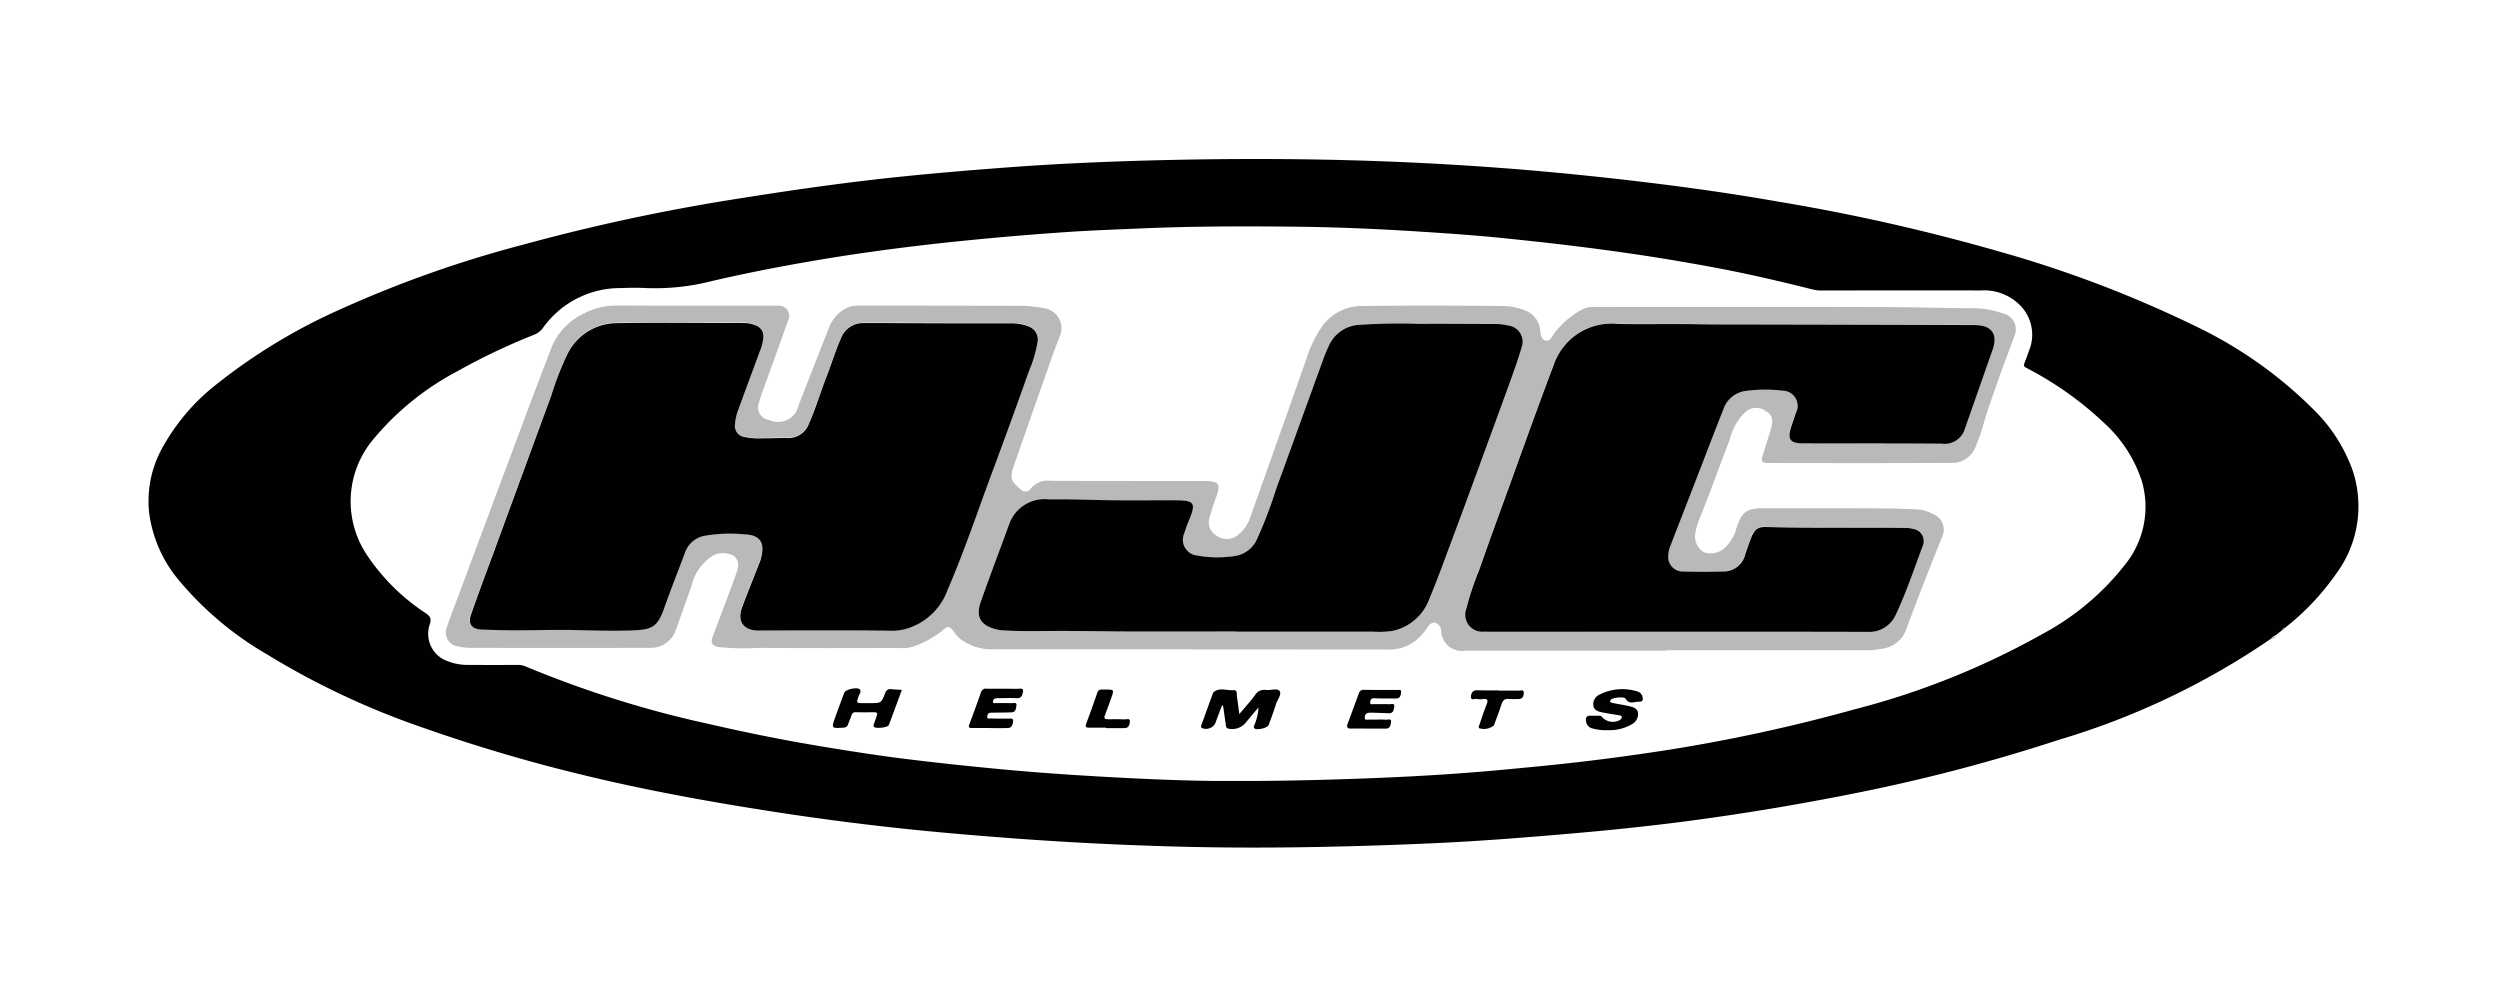 <svg xmlns="http://www.w3.org/2000/svg" xmlns:xlink="http://www.w3.org/1999/xlink" width="167" height="67" viewBox="0 0 167 67"><defs><clipPath id="a"><rect width="167" height="67" transform="translate(-0.005)" fill="#fff"/></clipPath></defs><g transform="translate(0.005)" clip-path="url(#a)"><g transform="translate(9.911 10.623)"><g transform="translate(0 0)"><path d="M150.337,45.309A50.307,50.307,0,0,1,136.2,52.051a117.43,117.43,0,0,1-13.394,3.53c-3.379.679-6.78,1.267-10.2,1.742-2.949.415-5.905.732-8.869.988-2.926.256-5.852.49-8.786.634-2.255.106-4.5.189-6.757.241-4.163.106-8.334.106-12.5-.038q-4.763-.158-9.51-.513c-2.511-.189-5.015-.4-7.519-.671q-4.638-.5-9.239-1.237c-3.786-.6-7.549-1.29-11.283-2.18a110.171,110.171,0,0,1-11.366-3.333,52.847,52.847,0,0,1-10.378-4.9,22.019,22.019,0,0,1-5.83-4.925A8.774,8.774,0,0,1,8.6,36.93a7.319,7.319,0,0,1,.769-4.171A13.887,13.887,0,0,1,13.1,28.31a38.321,38.321,0,0,1,8.409-5.068A77.007,77.007,0,0,1,33.6,18.98a131.448,131.448,0,0,1,14.164-3.039c3.59-.573,7.187-1.094,10.8-1.471,2.542-.264,5.083-.475,7.632-.664,3.726-.272,7.444-.415,11.177-.49,5.113-.1,10.227-.06,15.34.173q3.926.181,7.851.505,3.993.339,7.979.822c2.941.354,5.875.769,8.794,1.282a131.255,131.255,0,0,1,14.85,3.349,78.352,78.352,0,0,1,13.123,4.993,28.58,28.58,0,0,1,7.926,5.619A10.7,10.7,0,0,1,155.8,34.1a7.584,7.584,0,0,1-1.116,6.878,16.814,16.814,0,0,1-3.409,3.6.279.279,0,0,0-.181.151c-.143.113-.294.226-.437.347A.669.669,0,0,0,150.337,45.309Zm-70.411,9.5h.867c2.647.015,5.294-.038,7.942-.128,2.21-.075,4.42-.173,6.629-.324,2.142-.143,4.276-.347,6.411-.558q4.186-.419,8.334-1.071a111.1,111.1,0,0,0,12.346-2.685A52.066,52.066,0,0,0,135.057,45a17.44,17.44,0,0,0,5.528-4.638,6.137,6.137,0,0,0,1.131-5.551,8.979,8.979,0,0,0-2.489-3.877,22.741,22.741,0,0,0-4.88-3.53c-.626-.354-.6-.181-.339-.875.068-.189.128-.37.2-.558a2.776,2.776,0,0,0-.626-2.926,3.376,3.376,0,0,0-2.617-1c-3.522-.008-7.044,0-10.559,0a2.448,2.448,0,0,1-.664-.06c-2.127-.535-4.261-1.033-6.418-1.44q-3.484-.656-7.006-1.139c-2.33-.324-4.668-.588-7.014-.83-1.584-.166-3.175-.287-4.759-.392-2.971-.2-5.943-.354-8.922-.392-3.68-.045-7.353-.045-11.026.121-1.614.068-3.235.128-4.849.241q-3.3.226-6.607.558-4.129.407-8.221,1.033c-2.926.46-5.83,1-8.711,1.667a15.3,15.3,0,0,1-4.374.475c-.566-.03-1.131-.023-1.7,0a6.34,6.34,0,0,0-5.219,2.64,1.332,1.332,0,0,1-.6.475,42.591,42.591,0,0,0-5.166,2.459A18.5,18.5,0,0,0,23.6,31.952a6.441,6.441,0,0,0-.483,7.723A13.813,13.813,0,0,0,27.066,43.6c.279.2.4.332.287.716A1.938,1.938,0,0,0,28.6,46.832a3.594,3.594,0,0,0,1.358.226c1.078.008,2.165.008,3.243,0a1.3,1.3,0,0,1,.535.1,71.121,71.121,0,0,0,12.316,3.861q4.05.939,8.16,1.6c1.765.287,3.53.558,5.309.769,2.1.256,4.208.475,6.32.671,2.376.219,4.751.377,7.127.505C75.288,54.691,77.6,54.789,79.926,54.812Z" transform="translate(-8.549 -13.266)" fill="#010101"/><path d="M215.988,60.041a.689.689,0,0,1,.324-.226A.277.277,0,0,1,215.988,60.041Z" transform="translate(-74.199 -27.998)" fill="#b9b9b9"/><path d="M217.1,59.237a.279.279,0,0,1,.181-.151A.186.186,0,0,1,217.1,59.237Z" transform="translate(-74.552 -27.767)" fill="#b9b9b9"/><path d="M119.136,50.639H105.727A1.394,1.394,0,0,1,104.1,49.3a.572.572,0,0,0-.362-.513c-.264-.083-.422.113-.558.287a3.22,3.22,0,0,1-1.342,1.237,3.121,3.121,0,0,1-1.109.249q-13.247-.011-26.5-.015a3.5,3.5,0,0,1-2.255-.694,2.28,2.28,0,0,1-.437-.5c-.264-.362-.37-.385-.694-.106a6.451,6.451,0,0,1-2.066,1.139,2.729,2.729,0,0,1-.935.075c-3.137.008-6.275.015-9.412-.008A16.18,16.18,0,0,1,55.86,50.4c-.468-.075-.573-.287-.415-.716.513-1.365,1.041-2.73,1.539-4.11.151-.415.294-.875-.106-1.252a1.427,1.427,0,0,0-1.456-.008,3.227,3.227,0,0,0-1.4,2.014c-.347.98-.7,1.961-1.048,2.941A1.762,1.762,0,0,1,51.35,50.45q-6.1.011-12.188,0a3.645,3.645,0,0,1-.7-.091.933.933,0,0,1-.777-1.29c.256-.792.573-1.561.86-2.338q1.606-4.321,3.22-8.635c.965-2.579,1.923-5.166,2.919-7.73a4.311,4.311,0,0,1,2.157-2.255,4.691,4.691,0,0,1,2.24-.528c3.469.015,6.938.008,10.408.008a2.752,2.752,0,0,1,.354.008.669.669,0,0,1,.641.965c-.52,1.478-1.063,2.949-1.591,4.427-.128.362-.272.716-.362,1.086a.852.852,0,0,0,.7,1.154,1.4,1.4,0,0,0,1.953-1c.664-1.7,1.32-3.386,1.991-5.083a2.479,2.479,0,0,1,1-1.282,1.785,1.785,0,0,1,.935-.279q5.521,0,11.034.015a9.523,9.523,0,0,1,1.523.173,1.351,1.351,0,0,1,.958,1.863c-.317.792-.6,1.606-.882,2.413C77,34.167,76.253,36.279,75.521,38.4c-.279.807-.03,1.026.528,1.486a.4.4,0,0,0,.626-.06,1.467,1.467,0,0,1,1.358-.535c3.379.015,6.75.008,10.129.015,1.161,0,1.252.143.86,1.222-.143.392-.279.8-.385,1.207a1.015,1.015,0,0,0,.468,1.222,1.143,1.143,0,0,0,1.358,0,2.5,2.5,0,0,0,.913-1.3c.777-2.187,1.554-4.367,2.33-6.554.46-1.3.913-2.609,1.38-3.907a8.046,8.046,0,0,1,1.094-2.263,3.265,3.265,0,0,1,2.625-1.32c3.085-.038,6.169-.03,9.254,0a4.162,4.162,0,0,1,1.622.287,1.558,1.558,0,0,1,1.026,1.244c.045.287.03.694.362.777.354.091.46-.339.641-.551a5.783,5.783,0,0,1,1.795-1.516,1.725,1.725,0,0,1,.8-.181c6.569.008,13.138-.008,19.7.015,1.87.008,3.733.068,5.6.075a5.921,5.921,0,0,1,2.014.347,1.08,1.08,0,0,1,.769,1.516c-.339.98-.732,1.953-1.071,2.934-.347,1-.716,1.976-1,2.994A14.452,14.452,0,0,1,139.808,37a1.662,1.662,0,0,1-1.6,1.094c-4.088.023-8.175.015-12.256.008-.422,0-.49-.106-.37-.505.189-.618.392-1.229.566-1.855.158-.573.045-.875-.377-1.124a1.071,1.071,0,0,0-1.373.106,3.656,3.656,0,0,0-1,1.757c-.354.95-.724,1.893-1.071,2.843-.339.913-.694,1.818-1.048,2.715a3.948,3.948,0,0,0-.181.649,1.277,1.277,0,0,0,.551,1.38,1.454,1.454,0,0,0,1.365-.264,2.717,2.717,0,0,0,.815-1.365c.362-1.078.671-1.312,1.81-1.312,2.662,0,5.325-.008,7.994.008.762,0,1.531.045,2.293.068a2.5,2.5,0,0,1,.98.287,1.126,1.126,0,0,1,.649,1.576c-.83,2.036-1.621,4.1-2.391,6.154a1.944,1.944,0,0,1-1.569,1.282,5.587,5.587,0,0,1-1.063.106c-3.273.008-6.539,0-9.812,0h-3.6C119.136,50.631,119.136,50.639,119.136,50.639Zm-56.149-1.35c1.478,0,2.956-.008,4.427,0a3.584,3.584,0,0,0,.935-.128,4.147,4.147,0,0,0,2.775-2.6c1.139-2.617,2.036-5.325,3.032-7.994.83-2.217,1.629-4.442,2.421-6.675a7.783,7.783,0,0,0,.566-1.931.943.943,0,0,0-.626-1.018,3.018,3.018,0,0,0-1.124-.2H71.524c-1.976-.008-3.952-.023-5.928-.015a1.6,1.6,0,0,0-1.576.98c-.385.867-.656,1.772-1,2.655-.4,1.026-.716,2.089-1.161,3.1a1.434,1.434,0,0,1-1.456.943c-.528-.015-1.056.038-1.576.015a4.631,4.631,0,0,1-1.29-.091.746.746,0,0,1-.611-.837,3.442,3.442,0,0,1,.241-1.033c.468-1.282.95-2.564,1.418-3.854a2.957,2.957,0,0,0,.234-1,.732.732,0,0,0-.475-.709,1.9,1.9,0,0,0-.762-.173c-2.836-.008-5.671-.053-8.5.008a3.681,3.681,0,0,0-3.318,2.006,20.658,20.658,0,0,0-1.109,2.821Q42.7,38.87,40.746,44.19c-.49,1.342-1,2.685-1.471,4.035a.658.658,0,0,0,.656.973c.822.045,1.644.053,2.466.053,1.3,0,2.594-.053,3.892-.015s2.609.075,3.907.015c1.177-.053,1.546-.241,1.976-1.44.453-1.252.935-2.489,1.4-3.733a1.718,1.718,0,0,1,1.3-1.139,10.17,10.17,0,0,1,2.662-.1c1.358.045,1.335.882,1.078,1.757a.446.446,0,0,1-.045.106c-.385.988-.784,1.976-1.161,2.971-.37.973.053,1.591,1.094,1.591C60.008,49.289,61.5,49.289,62.987,49.289Zm56.85.083h12.738a1.938,1.938,0,0,0,1.878-1.146c.7-1.486,1.222-3.047,1.795-4.585a.827.827,0,0,0-.664-1.154,2.312,2.312,0,0,0-.505-.06c-3.092-.03-6.184.03-9.276-.06a.872.872,0,0,0-1,.7c-.143.37-.271.739-.4,1.116a1.489,1.489,0,0,1-1.508,1.154c-.867.023-1.742.023-2.609,0a.976.976,0,0,1-1.026-1.131,1.864,1.864,0,0,1,.151-.611c.724-1.878,1.456-3.748,2.18-5.626q.667-1.731,1.342-3.454a1.823,1.823,0,0,1,1.546-1.244,9.814,9.814,0,0,1,2.444-.008,1,1,0,0,1,.86,1.471c-.106.324-.219.649-.324.973-.256.8-.06,1.063.784,1.071q2.987.011,5.966.008c1.1,0,2.21.008,3.311.015a1.415,1.415,0,0,0,1.516-.9c.626-1.787,1.252-3.567,1.878-5.355.37-1.063-.053-1.667-1.177-1.667q-6.969-.023-13.945-.038c-1.621,0-3.243.008-4.857-.023-1.682-.03-3.364.008-5.045-.015a4.089,4.089,0,0,0-4.291,2.753c-1.033,2.745-2.021,5.506-3.024,8.258q-.984,2.7-1.946,5.415a19.157,19.157,0,0,0-.86,2.579,1.136,1.136,0,0,0,1.2,1.546c.128.008.264.008.392.008Q113.608,49.375,119.837,49.372Zm-29.413-.015v.015h9.133a5.853,5.853,0,0,0,1.259-.045,3.367,3.367,0,0,0,2.5-2.149c.6-1.44,1.124-2.911,1.674-4.374.558-1.486,1.1-2.979,1.652-4.472q1.018-2.772,2.029-5.558c.287-.792.573-1.584.807-2.391a1.083,1.083,0,0,0-.905-1.463,3.647,3.647,0,0,0-.815-.1c-1.727,0-3.454-.023-5.181-.008-1.3.008-2.6-.075-3.907.06a2.377,2.377,0,0,0-2.074,1.41c-.113.249-.234.505-.324.762-1.071,2.941-2.127,5.883-3.2,8.816A27.571,27.571,0,0,1,91.8,43.18a1.92,1.92,0,0,1-1.4,1.124,7.527,7.527,0,0,1-2.632-.023,1.054,1.054,0,0,1-.837-1.463,7.9,7.9,0,0,1,.339-.92c.46-1.1.347-1.3-.845-1.3-1.81-.008-3.628.023-5.438-.023-1.033-.023-2.074-.053-3.107-.038a2.5,2.5,0,0,0-2.625,1.614c-.641,1.75-1.3,3.492-1.923,5.257-.347,1,.023,1.569,1.071,1.818a2.81,2.81,0,0,0,.505.068c.905.045,1.81.053,2.715.038,1.735-.03,3.462.023,5.2.03C85.364,49.364,87.9,49.357,90.424,49.357Z" transform="translate(-17.749 -17.796)" fill="#b9b9b9"/><path d="M112.829,66.142c-.166.43-.317.837-.468,1.244a.709.709,0,0,1-.875.3c-.113-.075-.06-.158-.03-.241.249-.694.5-1.388.754-2.074a.226.226,0,0,1,.03-.075c.415-.354.9-.106,1.35-.143.272-.023.2.256.226.422.053.362.1.724.158,1.177.385-.46.747-.852,1.056-1.275a.705.705,0,0,1,.724-.339c.309.038.747-.136.905.068.173.219-.136.573-.226.86-.151.475-.324.943-.5,1.418-.075.2-.822.37-.958.211-.075-.083,0-.173.023-.256a3.4,3.4,0,0,0,.256-1.131c-.309.362-.611.732-.92,1.094a1.177,1.177,0,0,1-1.1.317c-.189-.06-.151-.234-.173-.362-.06-.362-.106-.732-.158-1.094A.67.67,0,0,0,112.829,66.142Z" transform="translate(-41.105 -29.672)" fill="#010101"/><path d="M80.046,65.094c-.3.807-.581,1.584-.875,2.353-.068.173-.913.256-1,.106-.045-.075-.008-.151.023-.226q.1-.26.181-.52c.045-.143.008-.219-.166-.219q-.633.011-1.267,0a.245.245,0,0,0-.256.2c-.068.2-.158.392-.226.588a.311.311,0,0,1-.309.241c-.815.053-.822.06-.551-.709.2-.543.392-1.086.6-1.629.083-.219.882-.392,1.033-.219.128.151-.023.3-.068.437-.166.483-.173.483.332.483h.437c.724,0,.732,0,1-.671a.339.339,0,0,1,.377-.264C79.533,65.071,79.774,65.079,80.046,65.094Z" transform="translate(-29.717 -29.634)" fill="#010101"/><path d="M150.481,67.818a3.316,3.316,0,0,1-.98-.106.564.564,0,0,1-.453-.437c-.053-.271,0-.445.324-.422.173.008.339,0,.513,0,.075,0,.151-.008.211.075a.973.973,0,0,0,1.192.219.306.306,0,0,0,.143-.181c.015-.128-.121-.128-.2-.143-.362-.068-.732-.113-1.086-.189-.271-.053-.573-.128-.618-.468a.705.705,0,0,1,.4-.716,3.356,3.356,0,0,1,2.489-.234.507.507,0,0,1,.392.354c.053.189.038.362-.219.347-.309-.023-.664.226-.905-.2-.091-.158-.845-.083-.973.06-.158.173.008.2.121.226.362.075.724.128,1.086.211.279.06.573.158.6.483a.788.788,0,0,1-.437.739A2.964,2.964,0,0,1,150.481,67.818Z" transform="translate(-53.009 -29.666)" fill="#010101"/><path d="M90.136,67.655H88.914c-.189,0-.219-.075-.151-.249.264-.709.528-1.425.777-2.142a.332.332,0,0,1,.392-.234c.686,0,1.365,0,2.051.008.136,0,.385-.083.362.158-.023.2-.06.483-.415.468-.392-.023-.792-.008-1.184,0a.812.812,0,0,0-.272.023.224.224,0,0,0-.136.219c.008.121.113.083.181.083.354.008.709-.008,1.063.008.121.008.354-.091.324.143-.023.181-.03.452-.324.468-.385.015-.762.015-1.146.023a1.726,1.726,0,0,0-.279.008c-.151.015-.189.151-.2.256-.015.173.143.121.226.121.385.015.762.008,1.146.015.136.008.377-.075.354.158-.015.2-.06.468-.37.468-.392.008-.784.008-1.184,0Z" transform="translate(-33.925 -29.647)" fill="#010101"/><path d="M127.1,67.73c-.385,0-.762-.008-1.146,0-.241.008-.309-.1-.226-.317.249-.679.505-1.358.747-2.036a.322.322,0,0,1,.354-.234c.724.008,1.448,0,2.172.008.113,0,.324-.06.3.136-.015.173-.038.422-.317.43-.354.008-.709,0-1.063,0-.143,0-.287-.008-.437-.015-.2-.008-.241.158-.249.287-.008.166.151.106.241.106.339.008.686-.008,1.026.008.128.008.377-.106.339.173-.03.189-.053.445-.362.43-.354-.015-.709-.023-1.063-.038-.09,0-.181,0-.279.008-.2.015-.264.173-.264.332,0,.189.173.121.272.121.385.008.762-.015,1.146.008.121.008.377-.106.339.158-.023.181-.053.437-.354.437Z" transform="translate(-45.623 -29.684)" fill="#010101"/><path d="M139.687,65.207c.437,0,.867-.008,1.3,0,.128,0,.339-.09.339.128,0,.2-.053.437-.354.43a5.918,5.918,0,0,1-.633,0c-.294-.038-.415.106-.505.362-.151.475-.332.943-.505,1.41a1.07,1.07,0,0,1-.98.181c-.068-.083-.008-.173.023-.256.151-.437.287-.875.46-1.3.121-.294.113-.437-.256-.392a1.142,1.142,0,0,1-.392-.008c-.136-.03-.4.136-.385-.166.015-.219.113-.422.422-.415.49.015.973.008,1.463.008Q139.687,65.2,139.687,65.207Z" transform="translate(-49.455 -29.695)" fill="#010101"/><path d="M101.5,67.66c-.37,0-.739-.008-1.109,0-.2,0-.3-.023-.211-.264.256-.686.513-1.38.747-2.082.1-.279.309-.189.49-.2.641-.008.641,0,.43.581-.136.37-.256.747-.407,1.109-.106.249-.015.294.211.294.37-.008.739-.008,1.109.008.121.008.347-.1.339.121-.008.189-.053.453-.332.46-.422.015-.845,0-1.267,0Z" transform="translate(-37.539 -29.674)" fill="#010101"/><path d="M63.725,49.823H59.253c-1.041,0-1.463-.618-1.094-1.591.377-1,.777-1.984,1.161-2.971.015-.038.03-.068.045-.106.256-.875.272-1.712-1.078-1.757a10.17,10.17,0,0,0-2.662.1,1.718,1.718,0,0,0-1.3,1.139c-.468,1.244-.958,2.481-1.4,3.733-.43,1.2-.807,1.388-1.976,1.44-1.3.06-2.6.015-3.907-.015s-2.594.015-3.892.015c-.822,0-1.644-.015-2.466-.053-.6-.03-.86-.4-.656-.973.468-1.35.973-2.692,1.471-4.035Q43.449,39.43,45.4,34.121A19.727,19.727,0,0,1,46.507,31.3a3.681,3.681,0,0,1,3.318-2.006c2.836-.053,5.664-.008,8.5-.008a2.008,2.008,0,0,1,.762.173.732.732,0,0,1,.475.709,2.826,2.826,0,0,1-.234,1c-.468,1.282-.95,2.564-1.418,3.854a3.442,3.442,0,0,0-.241,1.033.742.742,0,0,0,.611.837,4.631,4.631,0,0,0,1.29.091c.528.015,1.056-.03,1.576-.015a1.453,1.453,0,0,0,1.456-.943c.453-1.011.762-2.074,1.161-3.1.347-.882.618-1.787,1-2.655a1.579,1.579,0,0,1,1.576-.98c1.976-.008,3.952.015,5.928.015h3.869a3.177,3.177,0,0,1,1.124.2.935.935,0,0,1,.626,1.018,8.222,8.222,0,0,1-.566,1.931Q76.135,35.8,74.9,39.121c-1,2.67-1.893,5.377-3.032,7.994a4.163,4.163,0,0,1-2.775,2.6,3.541,3.541,0,0,1-.935.128C66.681,49.815,65.2,49.823,63.725,49.823Z" transform="translate(-18.487 -18.33)" fill="#010101"/><path d="M151.378,49.942H138.919c-.128,0-.264,0-.392-.008a1.137,1.137,0,0,1-1.2-1.546,19.157,19.157,0,0,1,.86-2.579c.633-1.81,1.29-3.613,1.946-5.415,1-2.753,1.984-5.521,3.024-8.258a4.075,4.075,0,0,1,4.291-2.753c1.682.03,3.364-.008,5.045.015,1.622.03,3.243.015,4.857.023q6.969.011,13.945.038c1.124,0,1.554.6,1.177,1.667q-.939,2.681-1.878,5.355a1.41,1.41,0,0,1-1.516.9c-1.1-.008-2.21-.015-3.311-.015-1.991-.008-3.982,0-5.966-.008-.845,0-1.041-.272-.784-1.071.106-.324.219-.649.324-.973a1.008,1.008,0,0,0-.86-1.471,9.814,9.814,0,0,0-2.444.008,1.823,1.823,0,0,0-1.546,1.244q-.679,1.72-1.342,3.454c-.724,1.878-1.456,3.748-2.18,5.626a1.863,1.863,0,0,0-.151.611.979.979,0,0,0,1.026,1.131c.867.023,1.742.023,2.609,0a1.485,1.485,0,0,0,1.508-1.154c.128-.377.256-.747.4-1.116.211-.543.437-.716,1-.7,3.092.09,6.184.023,9.276.06a1.893,1.893,0,0,1,.505.06.827.827,0,0,1,.664,1.154c-.573,1.539-1.094,3.1-1.795,4.585a1.944,1.944,0,0,1-1.878,1.146Q157.74,49.938,151.378,49.942Z" transform="translate(-49.29 -18.366)" fill="#010101"/><path d="M106.905,49.914c-2.534,0-5.061.008-7.595,0-1.735-.008-3.462-.053-5.2-.03-.905.015-1.81.008-2.715-.038a2.809,2.809,0,0,1-.505-.068c-1.048-.249-1.418-.822-1.071-1.818.618-1.757,1.282-3.5,1.923-5.257a2.5,2.5,0,0,1,2.625-1.614c1.033-.015,2.074.008,3.107.038,1.81.045,3.628.015,5.438.023,1.192.008,1.3.2.845,1.3-.128.3-.241.611-.339.92a1.054,1.054,0,0,0,.837,1.463,7.526,7.526,0,0,0,2.632.023,1.92,1.92,0,0,0,1.4-1.124,28.381,28.381,0,0,0,1.267-3.318c1.071-2.934,2.134-5.883,3.2-8.816.09-.256.211-.513.324-.762a2.364,2.364,0,0,1,2.074-1.41,37.482,37.482,0,0,1,3.907-.06c1.727-.015,3.454.008,5.181.008a3.648,3.648,0,0,1,.815.1,1.088,1.088,0,0,1,.905,1.463c-.234.807-.52,1.6-.807,2.391-.671,1.855-1.35,3.7-2.029,5.558-.551,1.493-1.094,2.987-1.652,4.472-.551,1.463-1.071,2.934-1.674,4.374a3.352,3.352,0,0,1-2.5,2.149,6.381,6.381,0,0,1-1.259.045h-9.133S106.905,49.921,106.905,49.914Z" transform="translate(-34.231 -18.353)" fill="#010101"/></g></g></g></svg>